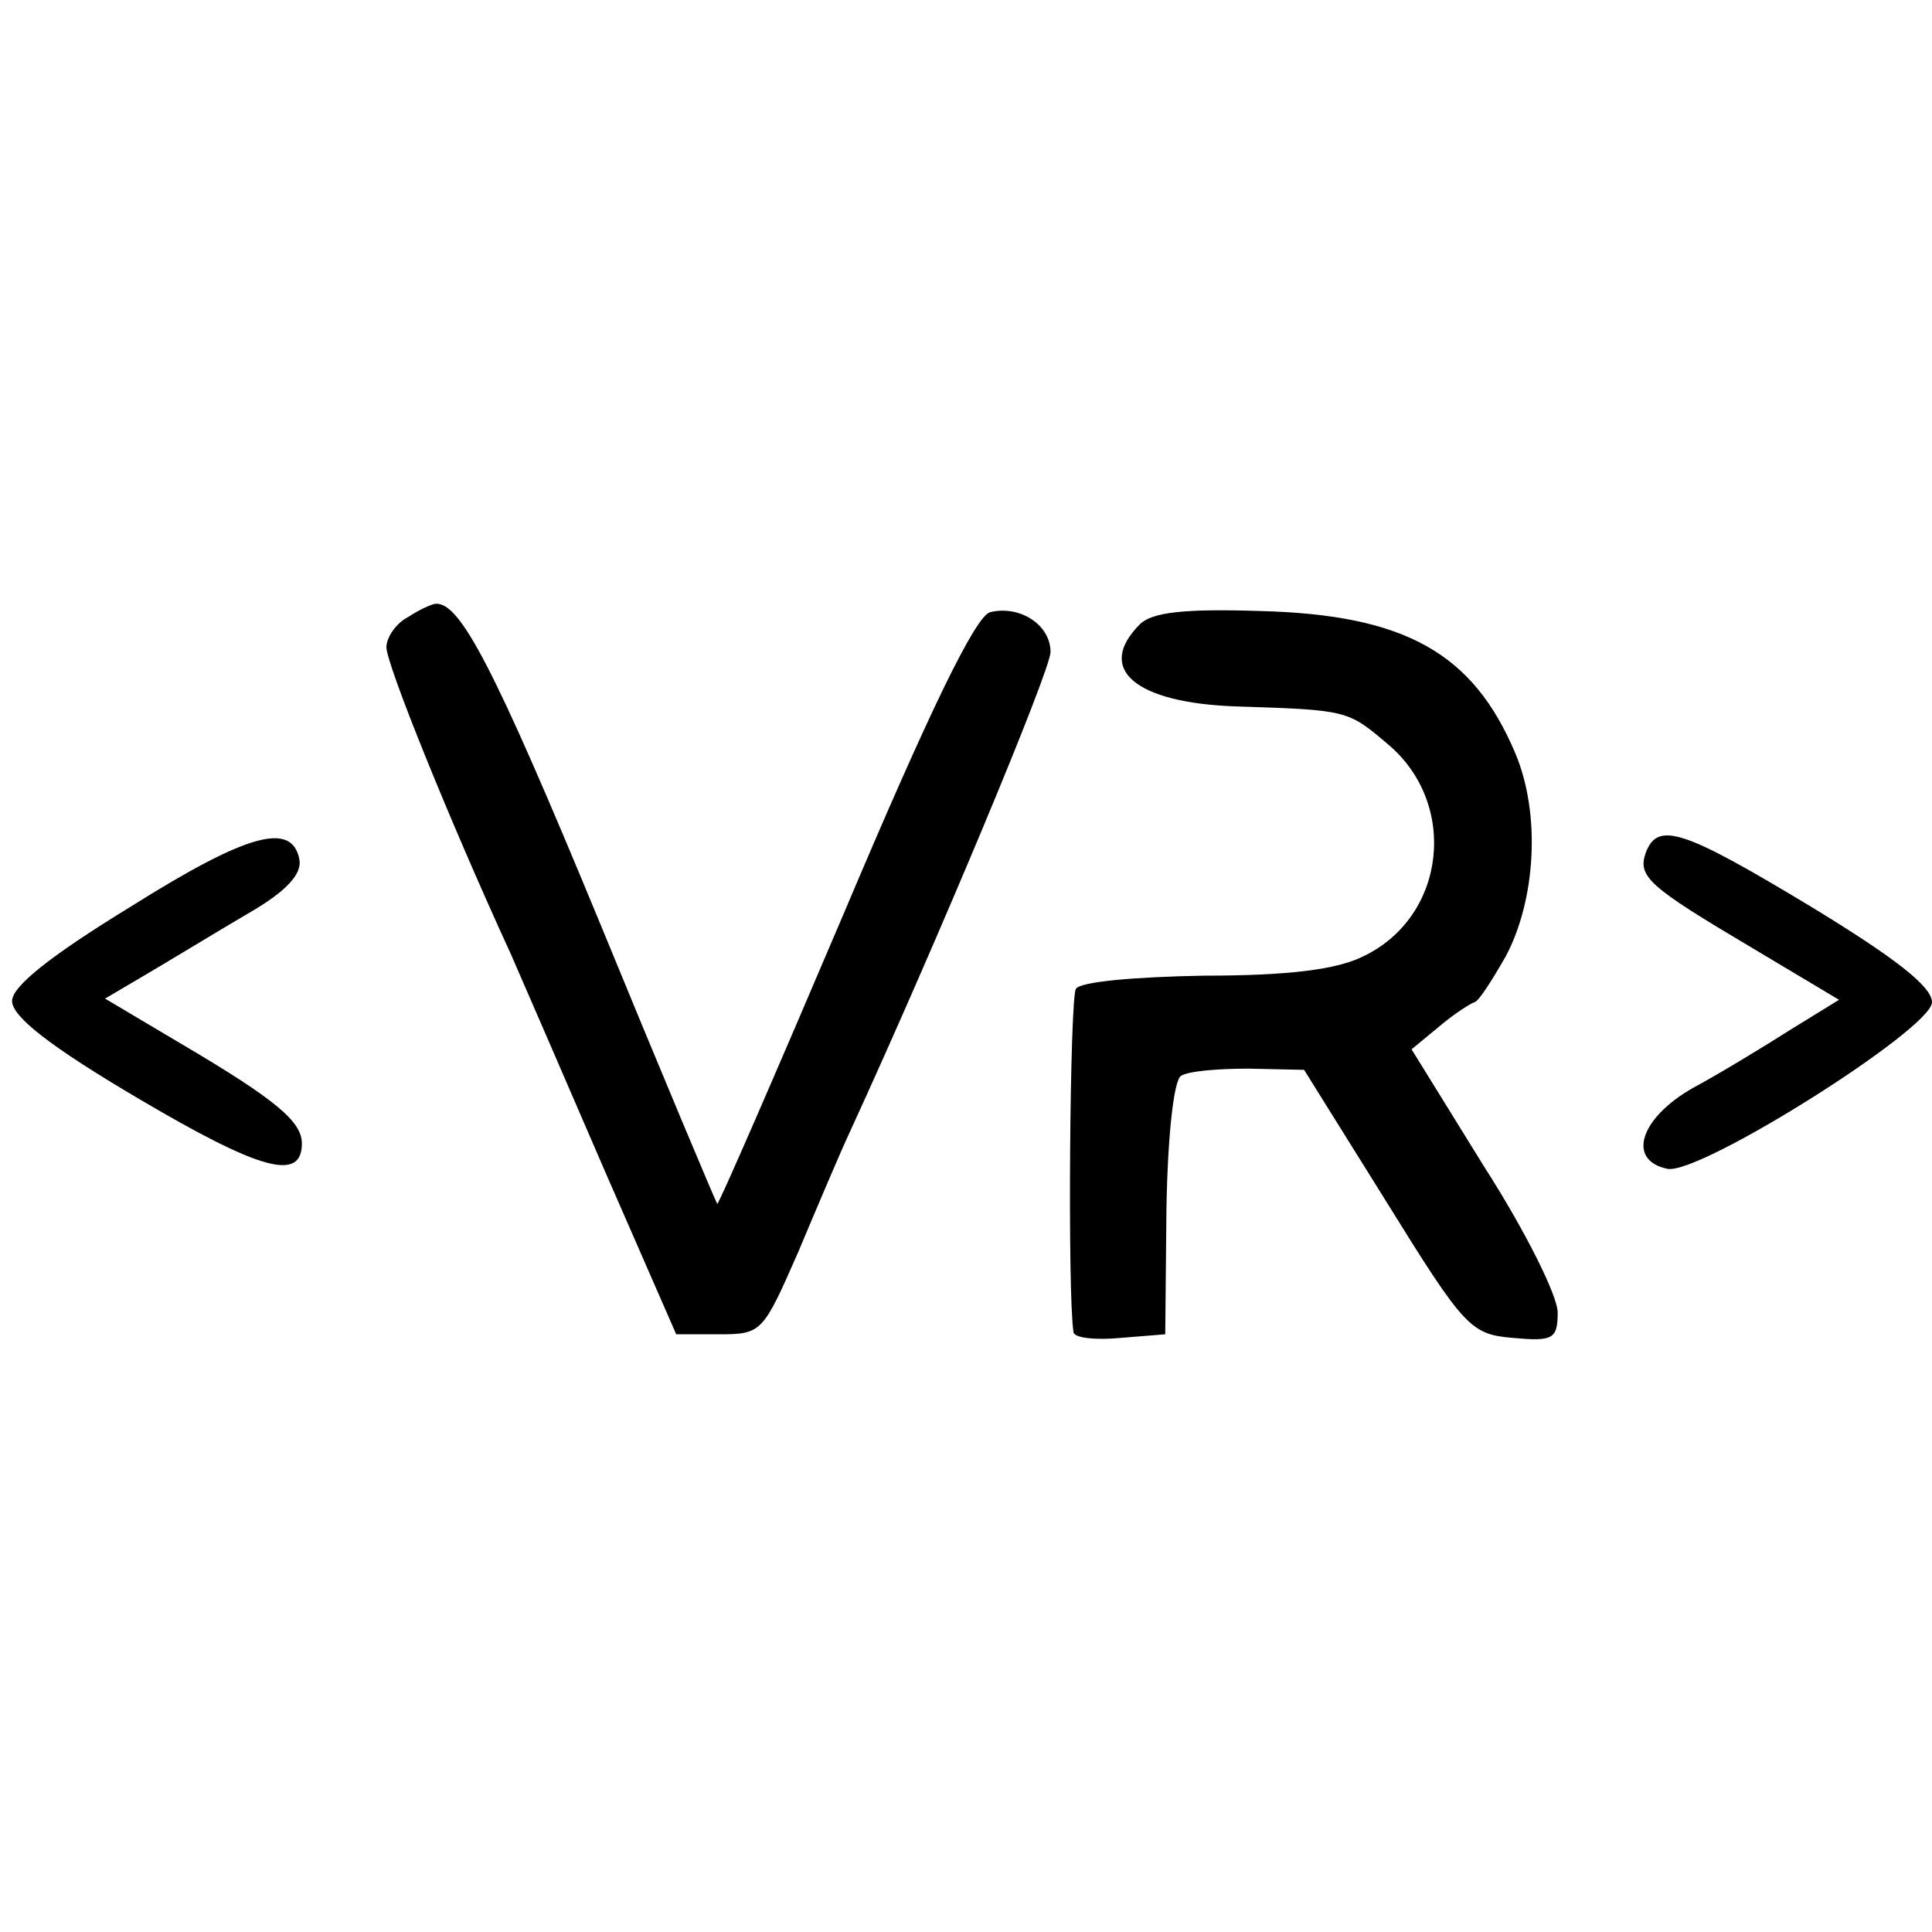 <?xml version="1.0" standalone="no"?>
<!DOCTYPE svg PUBLIC "-//W3C//DTD SVG 20010904//EN"
 "http://www.w3.org/TR/2001/REC-SVG-20010904/DTD/svg10.dtd">
<svg version="1.0" xmlns="http://www.w3.org/2000/svg"
 width="160pt" height="160pt" viewBox="0 0 160 160"
 preserveAspectRatio="xMidYMid meet">
<g transform="translate(0,160) scale(0.1,-0.1)"
fill="#000000" stroke="none">
<path d="M338 1089 c-10 -5 -18 -17 -18 -25 0 -14 52 -143 103 -254 11 -25 46
-106 78 -180 l59 -135 36 0 c35 0 36 2 65 68 16 38 35 83 43 100 73 159 166
382 166 397 0 23 -26 39 -50 33 -12 -3 -50 -81 -121 -249 -57 -134 -104 -242
-105 -241 -1 1 -46 108 -99 237 -86 208 -114 261 -134 260 -3 0 -14 -5 -23
-11z"/>
<path d="M944 1083 c-37 -37 -4 -65 79 -68 93 -3 93 -3 126 -31 59 -49 49
-143 -20 -176 -22 -11 -62 -16 -132 -16 -57 -1 -103 -5 -106 -11 -5 -8 -7
-252 -2 -284 0 -5 18 -7 39 -5 l37 3 1 104 c1 60 6 106 12 110 6 4 31 6 56 6
l46 -1 68 -109 c65 -105 70 -110 105 -113 33 -3 37 -1 37 21 0 14 -27 68 -61
121 l-60 97 23 19 c13 11 26 19 29 20 3 0 14 17 26 38 25 47 29 118 8 168 -35
83 -91 115 -212 118 -62 2 -89 -1 -99 -11z"/>
<path d="M108 849 c-67 -41 -98 -66 -98 -78 0 -13 32 -38 105 -81 100 -59 135
-69 135 -37 0 18 -21 36 -99 82 l-64 38 39 23 c22 13 58 35 82 49 29 17 42 31
40 43 -6 32 -43 22 -140 -39z"/>
<path d="M1363 894 c-7 -20 2 -28 88 -79 l72 -43 -39 -24 c-22 -14 -58 -36
-82 -49 -44 -25 -55 -60 -21 -67 27 -5 219 116 219 138 0 13 -31 37 -100 79
-106 64 -127 71 -137 45z"/>
</g>
</svg>
